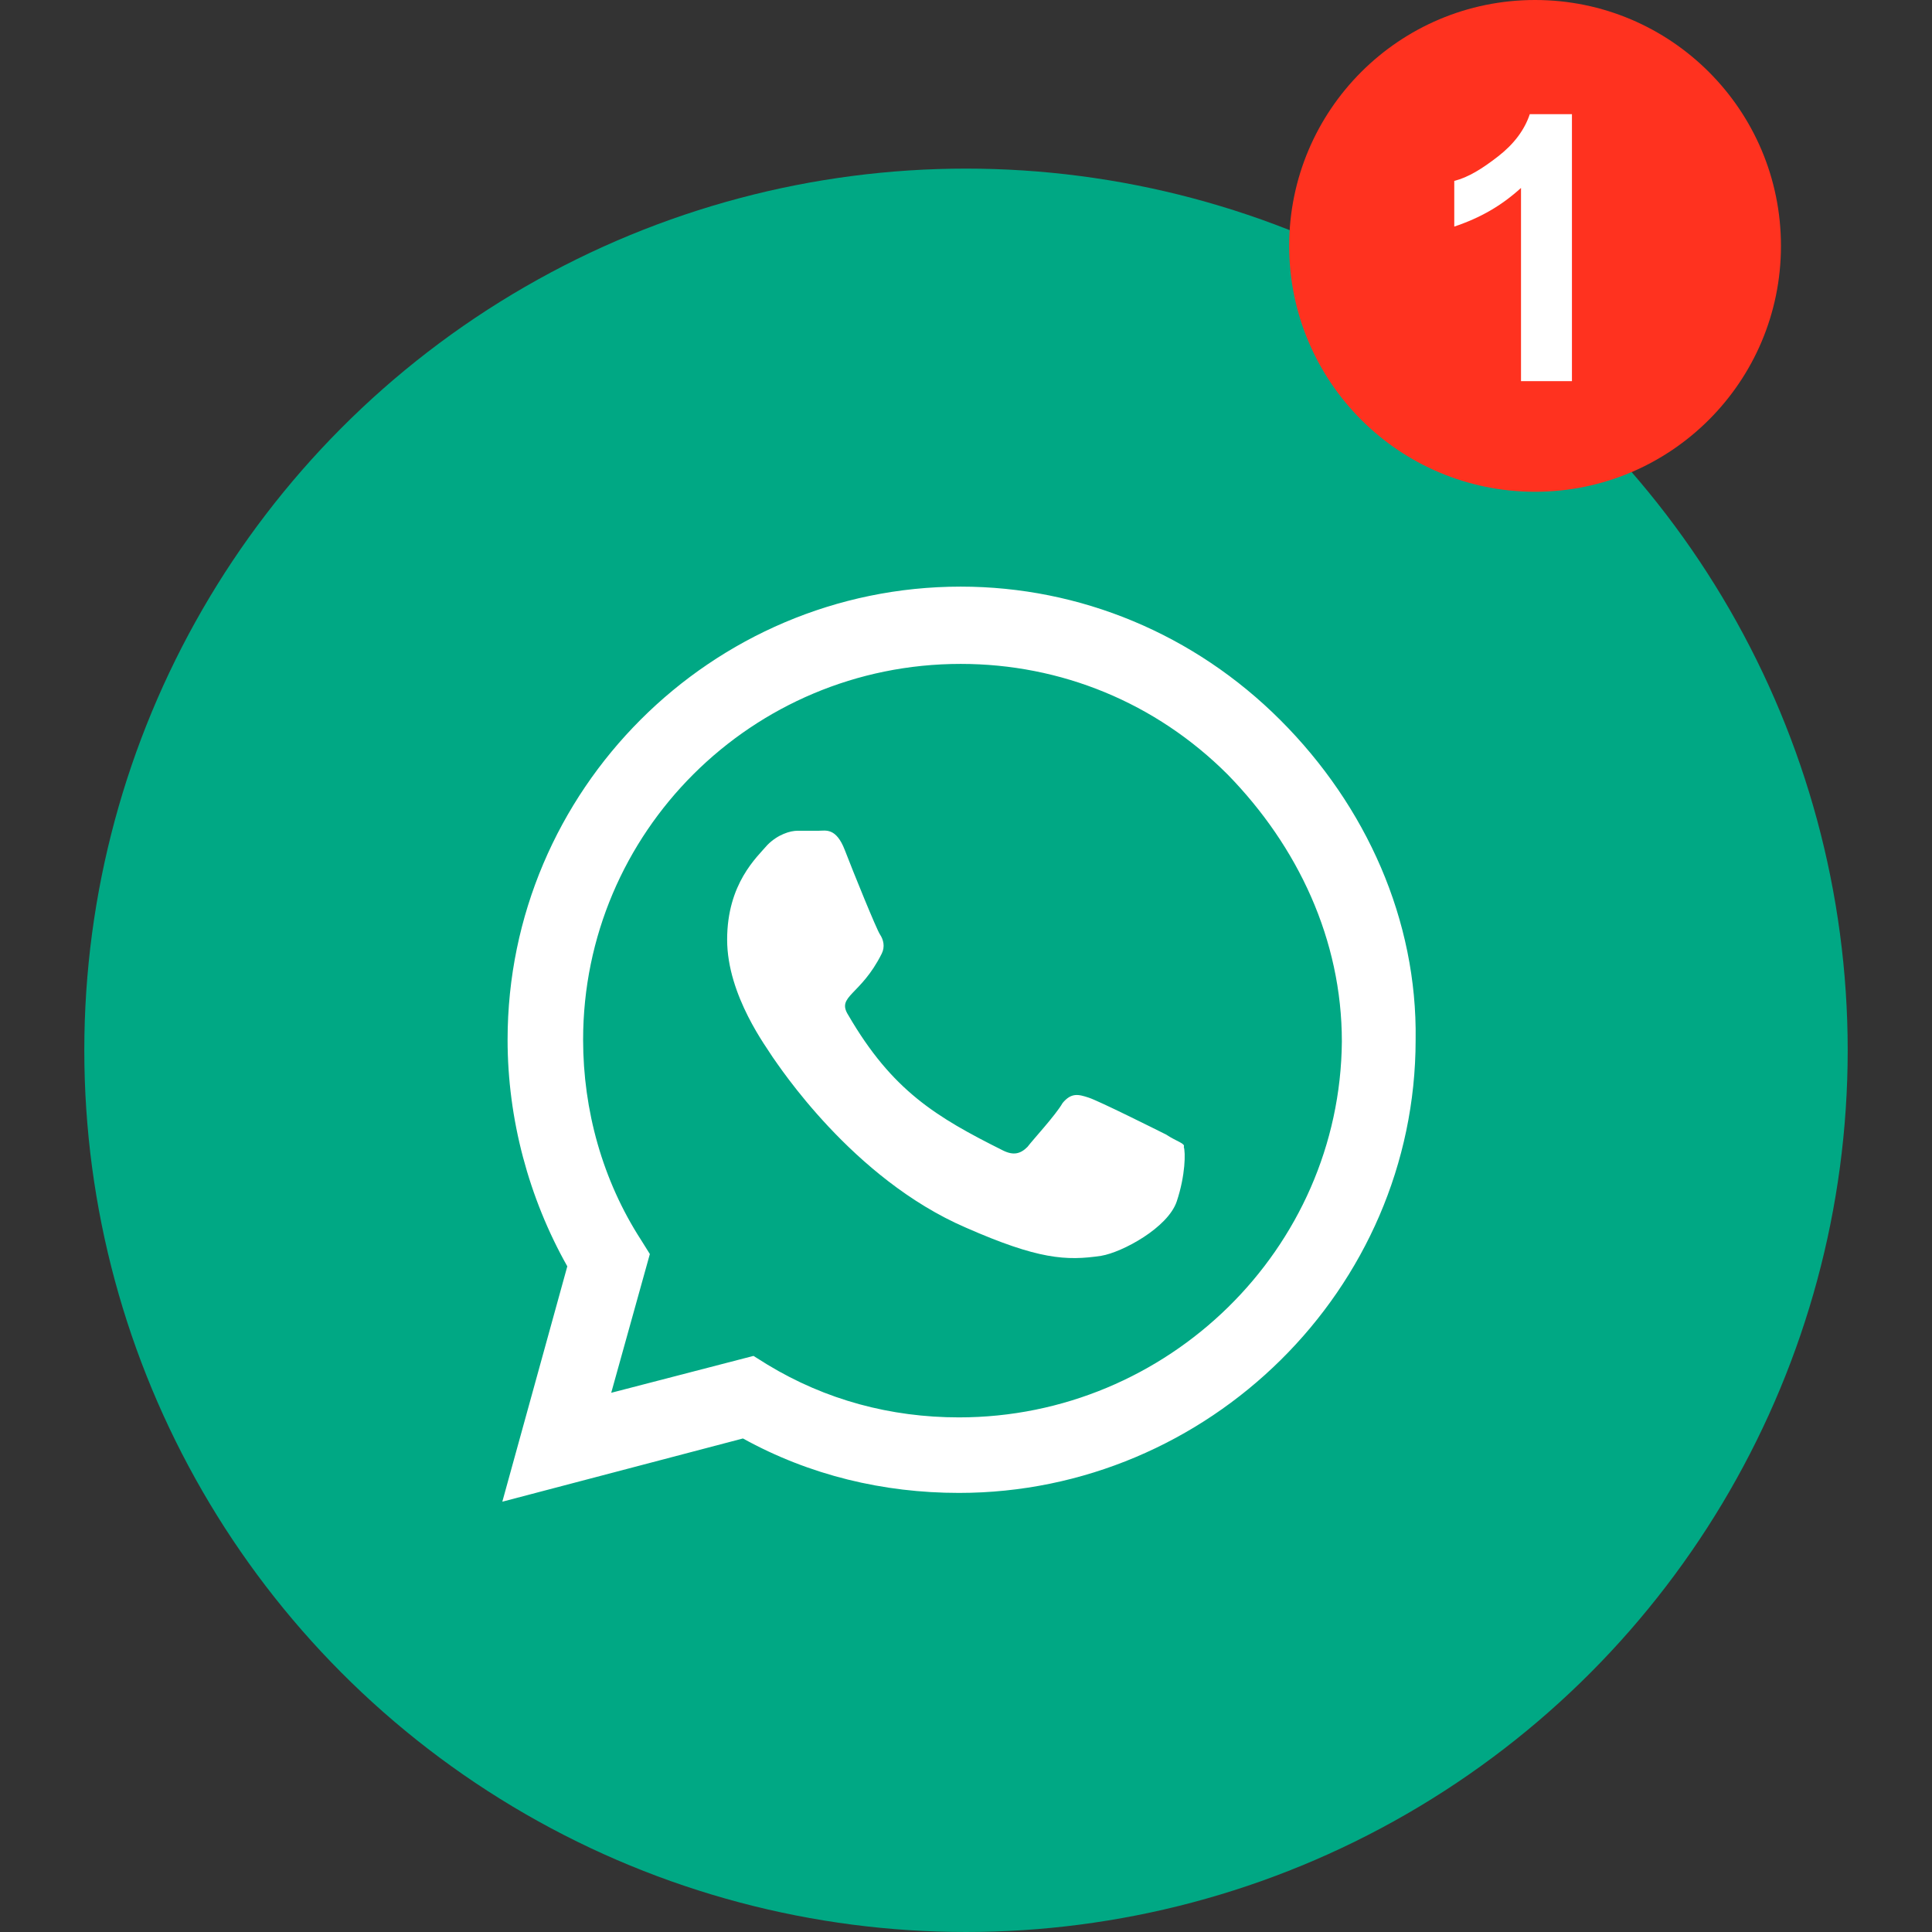 <?xml version="1.0" encoding="utf-8"?>
<!-- Generator: Adobe Illustrator 28.0.0, SVG Export Plug-In . SVG Version: 6.00 Build 0)  -->
<svg version="1.1" id="Camada_1" xmlns="http://www.w3.org/2000/svg" xmlns:xlink="http://www.w3.org/1999/xlink" x="0px" y="0px"
	 viewBox="0 0 110 110" style="enable-background:new 0 0 110 110;" xml:space="preserve">
<rect x="0" y="0" width="110" height="110" fill="#333333" stroke="none"/>
<style type="text/css">
	.st0{fill:#00A884;}
	.st1{fill:#FFFFFF;}
	.st2{fill:#FF321F;}
</style>
<circle class="st0" cx="55" cy="59.8" r="50.2"/>
<path class="st1" d="M72.9,41c-4.9-4.9-11.4-7.6-18.2-7.6c-14.2,0-25.8,11.6-25.8,25.8c0,4.5,1.2,9,3.4,12.9l-3.7,13.4l13.7-3.6
	c3.8,2.1,8,3.1,12.3,3.1h0c14.2,0,26-11.6,26-25.8C80.7,52.4,77.8,45.9,72.9,41z M54.6,80.7c-3.9,0-7.6-1-10.9-3l-0.8-0.5l-8.1,2.1
	l2.2-7.9l-0.5-0.8c-2.2-3.4-3.3-7.4-3.3-11.4c0-11.8,9.6-21.4,21.5-21.4c5.7,0,11.1,2.2,15.2,6.3c4,4.1,6.5,9.4,6.5,15.2
	C76.3,71.1,66.5,80.7,54.6,80.7z M66.4,64.6c-0.6-0.3-3.8-1.9-4.4-2.1c-0.6-0.2-1-0.3-1.5,0.3c-0.4,0.7-1.7,2.1-2,2.5
	c-0.4,0.4-0.8,0.5-1.4,0.2c-3.8-1.9-6.3-3.4-8.8-7.7c-0.7-1.1,0.7-1.1,1.9-3.5c0.2-0.4,0.1-0.8-0.1-1.1c-0.2-0.3-1.5-3.5-2-4.8
	c-0.5-1.3-1.1-1.1-1.5-1.1c-0.4,0-0.8,0-1.2,0c-0.4,0-1.1,0.2-1.7,0.8c-0.6,0.7-2.3,2.2-2.3,5.4s2.3,6.2,2.6,6.7
	c0.3,0.4,4.5,6.9,11,9.7c4.1,1.8,5.7,1.9,7.7,1.6c1.2-0.2,3.8-1.6,4.3-3.1c0.5-1.5,0.5-2.8,0.4-3.1C67.5,65.1,67,65,66.4,64.6z"/>
<g>
	<circle class="st2" cx="87.4" cy="14" r="14"/>
	<g>
		<path class="st1" d="M89.5,21.7h-2.9v-11c-1.1,1-2.3,1.7-3.8,2.2v-2.6c0.8-0.2,1.6-0.7,2.5-1.4c0.9-0.7,1.5-1.5,1.8-2.4h2.4V21.7z
			"/>
	</g>
</g>
</svg>
